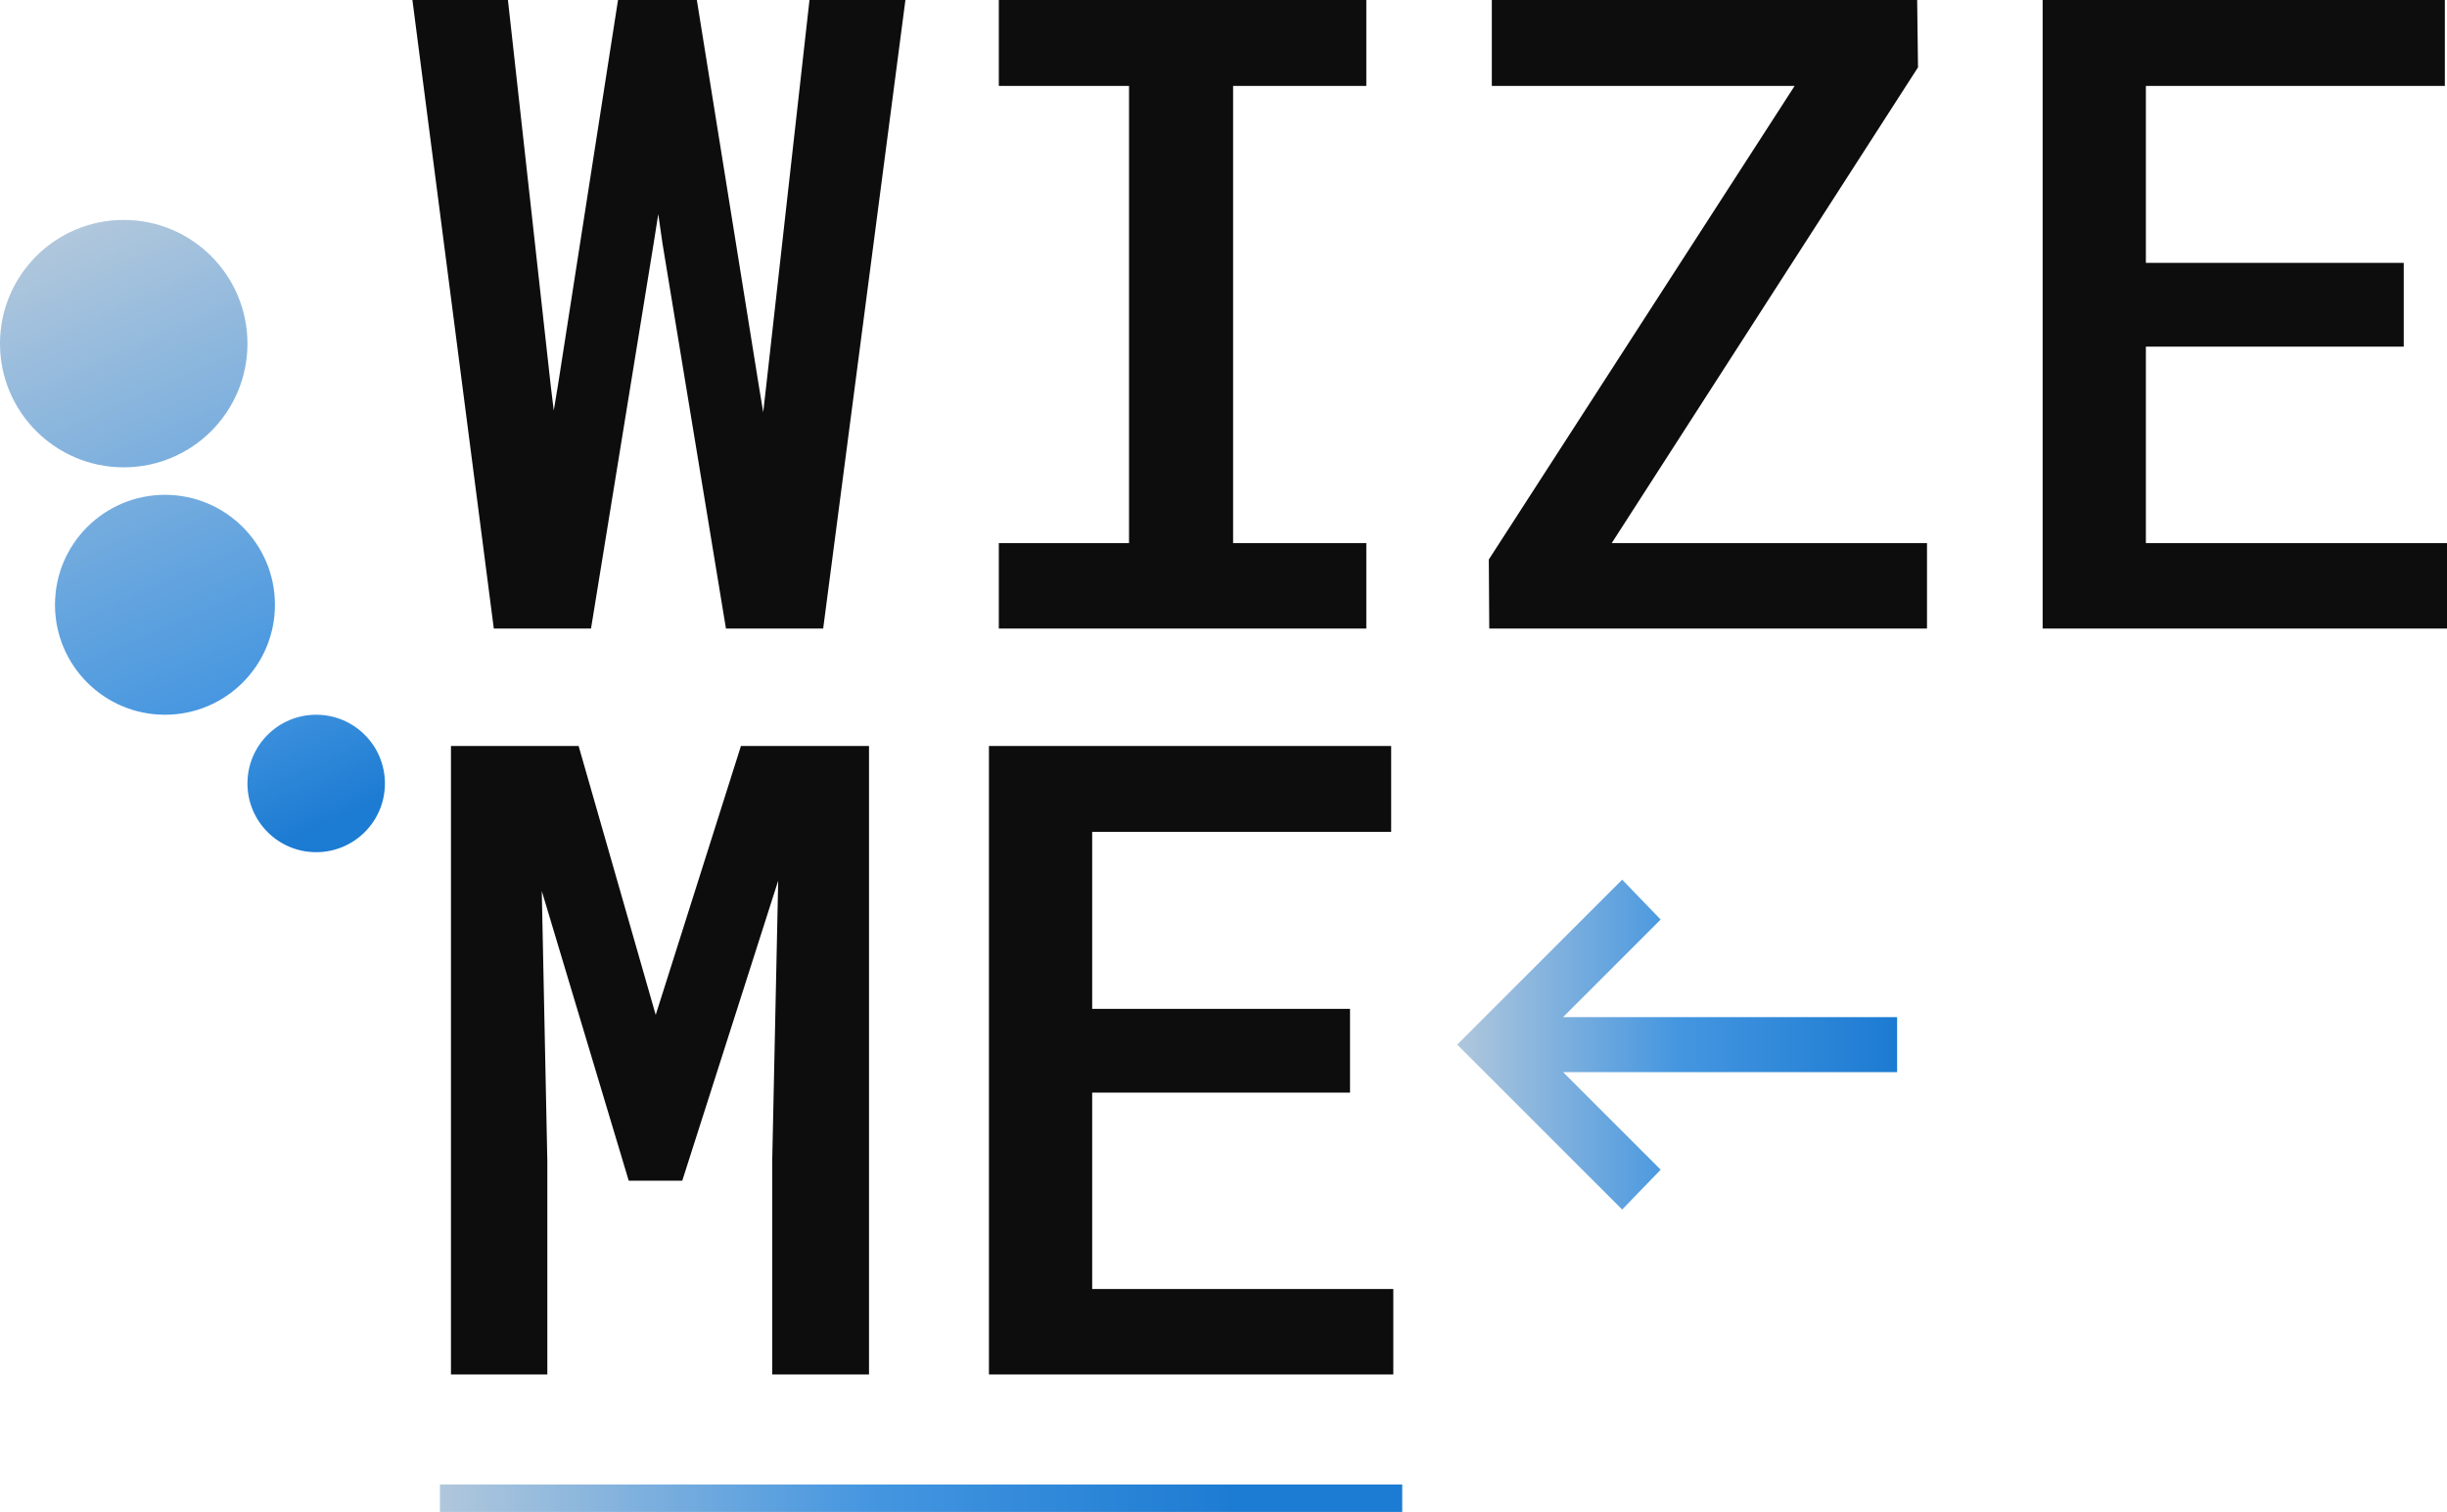 <svg width="89" height="55" viewBox="0 0 89 55" fill="none" xmlns="http://www.w3.org/2000/svg">
<g clip-path="url(#clip0_33_18590)">
<path d="M16 54H51V55H16V54Z" fill="url(#paint0_linear_33_18590)"/>
<path d="M17.96 22.864L15 0H18.474L20.032 14.039L20.141 14.934L20.297 13.992L22.478 0H25.345L27.603 14.055L27.759 14.997L27.868 14.039L29.442 0H32.931L29.94 22.864H26.404L24.098 8.872L23.942 7.789L23.771 8.872L21.496 22.864H17.96ZM36.328 0H49.694V3.125H44.849V19.755H49.694V22.864H36.328V19.755H41.064V3.125H36.328V0ZM58.621 19.755H70.087V22.864H54.166L54.15 20.352L65.273 3.125H54.259V0H69.729L69.76 2.45L58.621 19.755ZM87.427 12.61H78.048V19.755H89V22.864H74.293V0H88.922V3.125H78.048V9.563H87.427V12.61ZM21.045 27.136L23.849 36.919L26.949 27.136H31.607V50H28.086V42.242L28.304 32.035L24.815 42.949H22.867L19.705 32.412L19.907 42.242V50H16.402V27.136H21.045ZM49.102 39.746H39.724V46.891H50.676V50H35.969V27.136H50.598V30.261H39.724V36.699H49.102V39.746Z" fill="#0D0D0D"/>
<path d="M59 44L53 38L59 32L60.4 33.45L56.85 37H69V39H56.85L60.4 42.55L59 44Z" fill="url(#paint1_linear_33_18590)"/>
<path d="M9 12.5C9 14.985 6.985 17 4.5 17C2.015 17 0 14.985 0 12.5C0 10.015 2.015 8 4.5 8C6.985 8 9 10.015 9 12.5Z" fill="url(#paint2_linear_33_18590)"/>
<path d="M10 22C10 24.209 8.209 26 6 26C3.791 26 2 24.209 2 22C2 19.791 3.791 18 6 18C8.209 18 10 19.791 10 22Z" fill="url(#paint3_linear_33_18590)"/>
<path d="M14 28.5C14 29.881 12.881 31 11.5 31C10.119 31 9 29.881 9 28.5C9 27.119 10.119 26 11.5 26C12.881 26 14 27.119 14 28.5Z" fill="url(#paint4_linear_33_18590)"/>
</g>
<defs>
<linearGradient id="paint0_linear_33_18590" x1="16" y1="54.5" x2="51" y2="54.5" gradientUnits="userSpaceOnUse">
<stop stop-color="#B0C7DC"/>
<stop offset="0.446" stop-color="#4596E0"/>
<stop offset="0.832" stop-color="#1C7BD2"/>
</linearGradient>
<linearGradient id="paint1_linear_33_18590" x1="53" y1="38" x2="69" y2="38" gradientUnits="userSpaceOnUse">
<stop stop-color="#B0C7DC"/>
<stop offset="0.5" stop-color="#4596E0"/>
<stop offset="1" stop-color="#1C7BD2"/>
</linearGradient>
<linearGradient id="paint2_linear_33_18590" x1="7" y1="6.5" x2="16.5" y2="28" gradientUnits="userSpaceOnUse">
<stop stop-color="#B0C7DC"/>
<stop offset="0.768" stop-color="#4596E0"/>
<stop offset="1" stop-color="#1C7BD2"/>
</linearGradient>
<linearGradient id="paint3_linear_33_18590" x1="7" y1="6.5" x2="16.5" y2="28" gradientUnits="userSpaceOnUse">
<stop stop-color="#B0C7DC"/>
<stop offset="0.768" stop-color="#4596E0"/>
<stop offset="1" stop-color="#1C7BD2"/>
</linearGradient>
<linearGradient id="paint4_linear_33_18590" x1="7" y1="6.5" x2="16.5" y2="28" gradientUnits="userSpaceOnUse">
<stop stop-color="#B0C7DC"/>
<stop offset="0.768" stop-color="#4596E0"/>
<stop offset="1" stop-color="#1C7BD2"/>
</linearGradient>
<clipPath id="clip0_33_18590">
<rect width="89" height="55" fill="white"/>
</clipPath>
</defs>
</svg>
